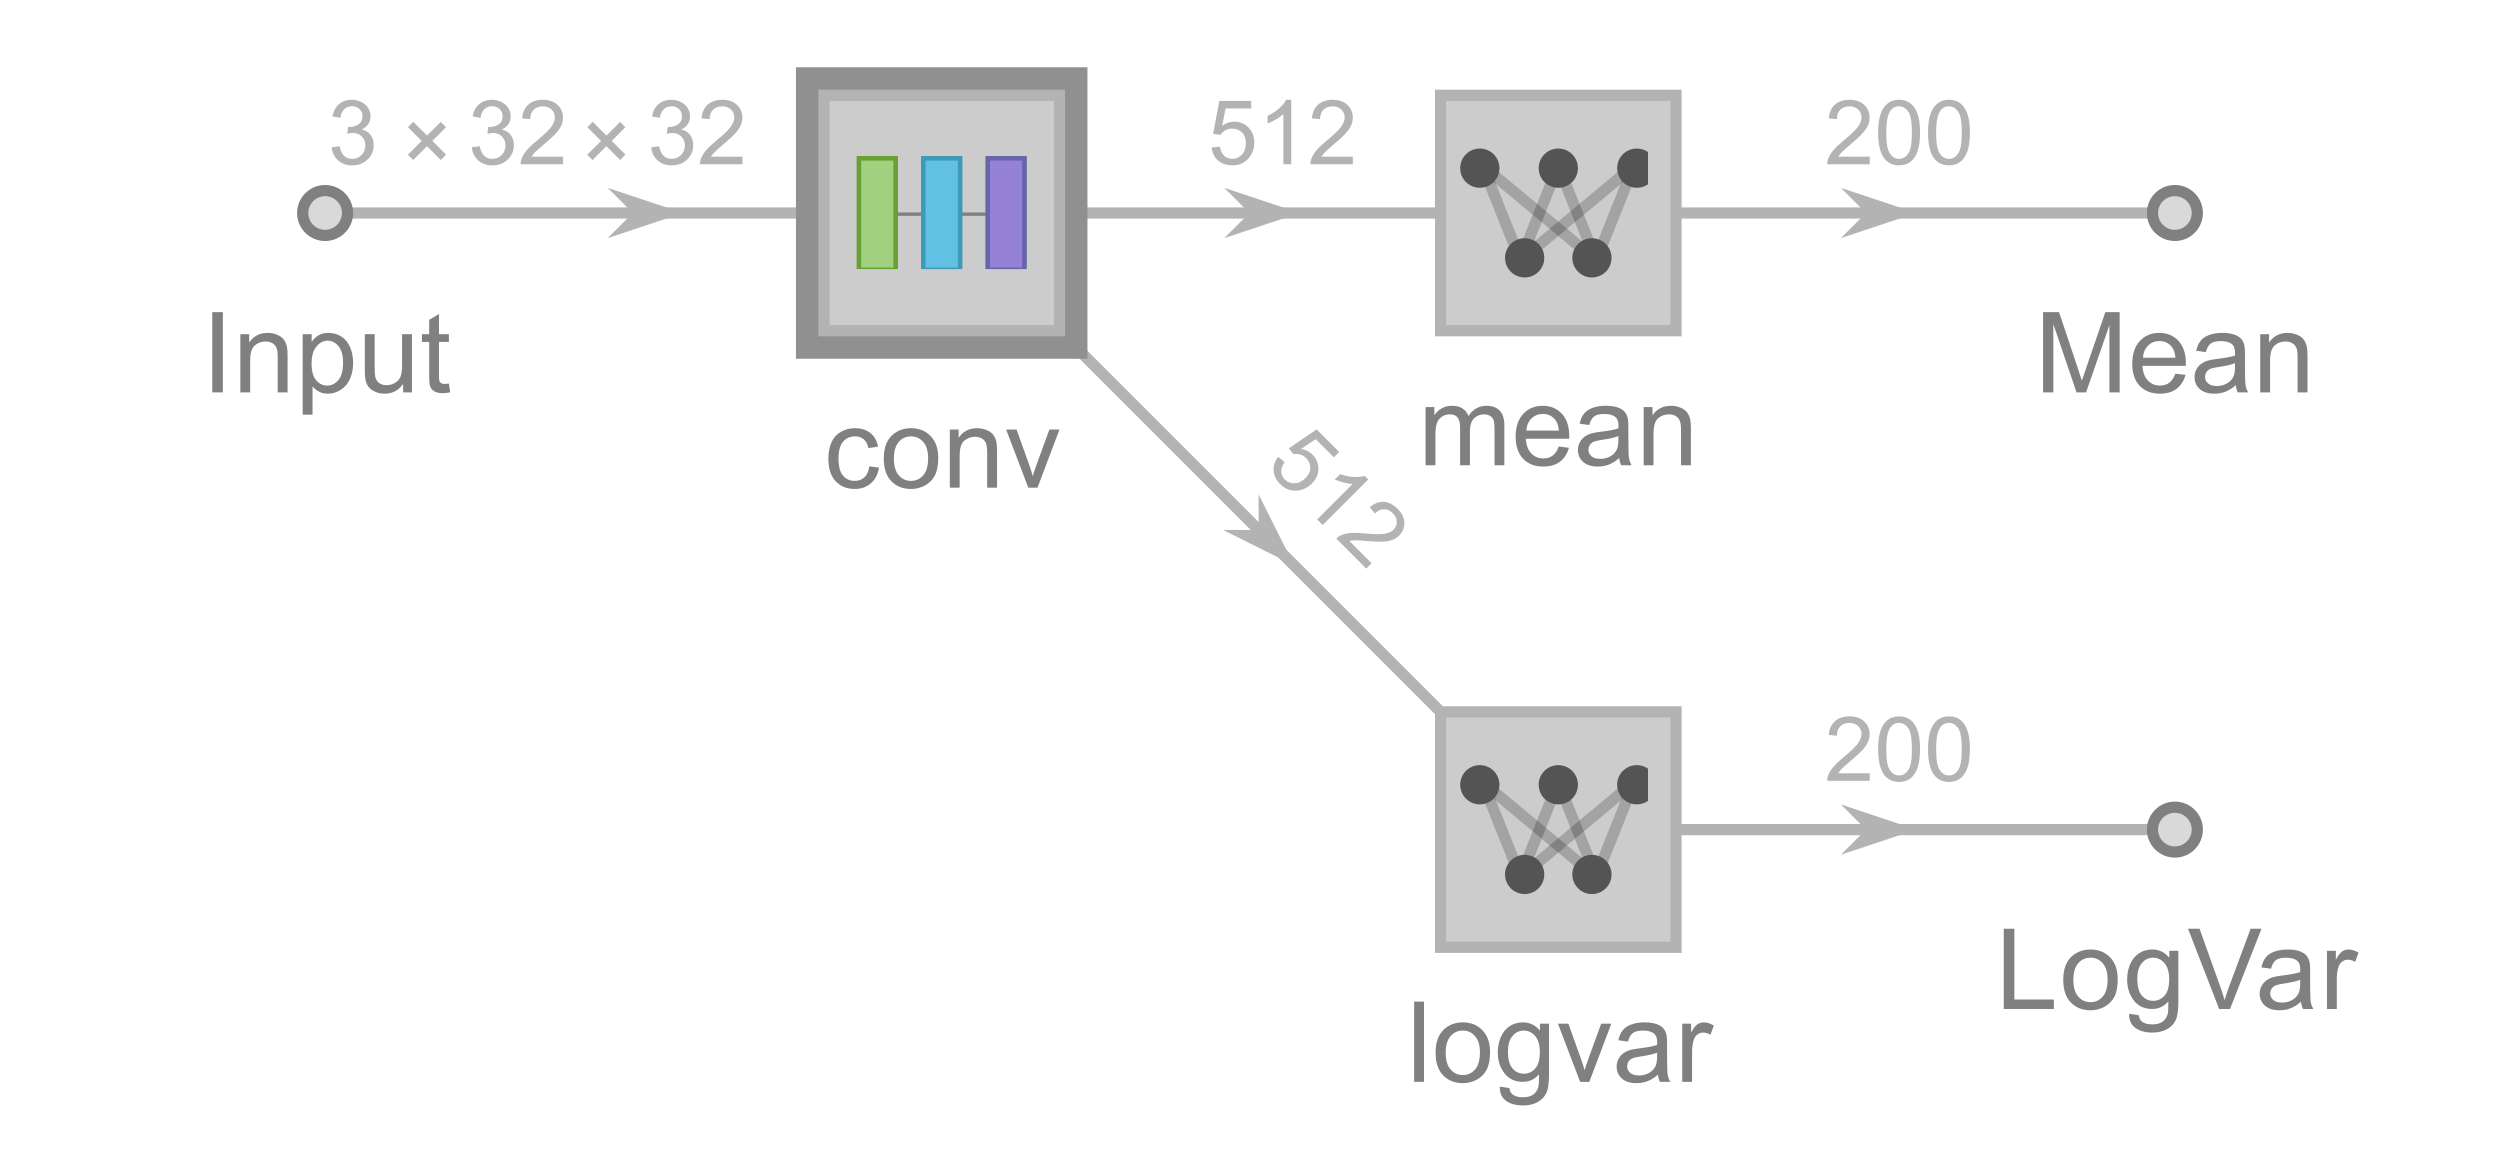<?xml version="1.0" encoding="UTF-8" standalone="no"?>
<svg
   width="223pt"
   height="103pt"
   viewBox="0 0 223 103"
   version="1.1"
   id="svg163"
   sodipodi:docname="encoder_diagram.svg"
   inkscape:version="1.3 (0e150ed, 2023-07-21)"
   xmlns:inkscape="http://www.inkscape.org/namespaces/inkscape"
   xmlns:sodipodi="http://sodipodi.sourceforge.net/DTD/sodipodi-0.dtd"
   xmlns:xlink="http://www.w3.org/1999/xlink"
   xmlns="http://www.w3.org/2000/svg"
   xmlns:svg="http://www.w3.org/2000/svg">
  <sodipodi:namedview
     id="namedview163"
     pagecolor="#ffffff"
     bordercolor="#666666"
     borderopacity="1.0"
     inkscape:showpageshadow="2"
     inkscape:pageopacity="0.0"
     inkscape:pagecheckerboard="0"
     inkscape:deskcolor="#d1d1d1"
     inkscape:document-units="pt"
     inkscape:zoom="3.5815117"
     inkscape:cx="124.1096"
     inkscape:cy="65.475146"
     inkscape:window-width="1392"
     inkscape:window-height="1006"
     inkscape:window-x="0"
     inkscape:window-y="25"
     inkscape:window-maximized="0"
     inkscape:current-layer="surface1" />
  <defs
     id="defs67">
    <g
       id="g35">
      <symbol
         overflow="visible"
         id="glyph0-0">
        <path
           style="stroke:none;"
           d="M 1.25 0 L 1.25 -6.25 L 6.25 -6.25 L 6.25 0 Z M 1.406 -0.156 L 6.094 -0.156 L 6.094 -6.094 L 1.406 -6.094 Z M 1.406 -0.156 "
           id="path1" />
      </symbol>
      <symbol
         overflow="visible"
         id="glyph0-1">
        <path
           style="stroke:none;"
           d="M 0.934 0 L 0.934 -7.156 L 1.879 -7.156 L 1.879 0 Z M 0.934 0 "
           id="path2" />
      </symbol>
      <symbol
         overflow="visible"
         id="glyph0-2">
        <path
           style="stroke:none;"
           d="M 0.66 0 L 0.66 -5.188 L 1.449 -5.188 L 1.449 -4.449 C 1.832 -5.02 2.383 -5.305 3.102 -5.305 C 3.414 -5.305 3.699 -5.246 3.961 -5.133 C 4.223 -5.023 4.422 -4.875 4.551 -4.691 C 4.68 -4.508 4.773 -4.293 4.824 -4.043 C 4.855 -3.879 4.875 -3.594 4.875 -3.188 L 4.875 0 L 3.992 0 L 3.992 -3.156 C 3.992 -3.512 3.961 -3.781 3.891 -3.957 C 3.824 -4.133 3.703 -4.277 3.527 -4.383 C 3.352 -4.488 3.148 -4.539 2.914 -4.539 C 2.539 -4.539 2.219 -4.422 1.945 -4.184 C 1.672 -3.945 1.539 -3.496 1.539 -2.832 L 1.539 0 Z M 0.66 0 "
           id="path3" />
      </symbol>
      <symbol
         overflow="visible"
         id="glyph0-3">
        <path
           style="stroke:none;"
           d="M 0.66 1.988 L 0.66 -5.188 L 1.461 -5.188 L 1.461 -4.512 C 1.648 -4.773 1.863 -4.973 2.102 -5.105 C 2.336 -5.238 2.625 -5.305 2.965 -5.305 C 3.406 -5.305 3.797 -5.188 4.137 -4.961 C 4.477 -4.734 4.73 -4.41 4.902 -3.996 C 5.074 -3.582 5.16 -3.125 5.16 -2.633 C 5.16 -2.102 5.066 -1.625 4.875 -1.199 C 4.684 -0.773 4.41 -0.449 4.047 -0.223 C 3.684 0.004 3.301 0.117 2.898 0.117 C 2.605 0.117 2.344 0.055 2.113 -0.07 C 1.879 -0.191 1.688 -0.348 1.539 -0.539 L 1.539 1.988 Z M 1.453 -2.562 C 1.453 -1.895 1.59 -1.402 1.859 -1.086 C 2.129 -0.766 2.457 -0.605 2.844 -0.605 C 3.234 -0.605 3.566 -0.77 3.844 -1.102 C 4.125 -1.43 4.262 -1.945 4.262 -2.637 C 4.262 -3.297 4.125 -3.793 3.855 -4.121 C 3.582 -4.449 3.258 -4.613 2.883 -4.613 C 2.508 -4.613 2.176 -4.438 1.887 -4.09 C 1.598 -3.738 1.453 -3.23 1.453 -2.562 Z M 1.453 -2.562 "
           id="path4" />
      </symbol>
      <symbol
         overflow="visible"
         id="glyph0-4">
        <path
           style="stroke:none;"
           d="M 4.059 0 L 4.059 -0.762 C 3.656 -0.176 3.105 0.117 2.414 0.117 C 2.105 0.117 1.82 0.059 1.555 -0.059 C 1.289 -0.176 1.094 -0.324 0.965 -0.5 C 0.836 -0.68 0.746 -0.895 0.695 -1.152 C 0.656 -1.324 0.641 -1.598 0.641 -1.973 L 0.641 -5.188 L 1.52 -5.188 L 1.52 -2.309 C 1.52 -1.852 1.535 -1.543 1.57 -1.383 C 1.625 -1.152 1.746 -0.969 1.922 -0.836 C 2.102 -0.703 2.324 -0.641 2.586 -0.641 C 2.852 -0.641 3.098 -0.707 3.328 -0.844 C 3.562 -0.977 3.727 -1.16 3.82 -1.395 C 3.918 -1.625 3.965 -1.965 3.965 -2.406 L 3.965 -5.188 L 4.844 -5.188 L 4.844 0 Z M 4.059 0 "
           id="path5" />
      </symbol>
      <symbol
         overflow="visible"
         id="glyph0-5">
        <path
           style="stroke:none;"
           d="M 2.578 -0.785 L 2.703 -0.008 C 2.457 0.043 2.234 0.07 2.039 0.07 C 1.723 0.07 1.477 0.02 1.297 -0.082 C 1.121 -0.184 1 -0.316 0.93 -0.48 C 0.855 -0.645 0.82 -0.992 0.82 -1.52 L 0.82 -4.5 L 0.176 -4.5 L 0.176 -5.188 L 0.82 -5.188 L 0.82 -6.469 L 1.695 -6.996 L 1.695 -5.188 L 2.578 -5.188 L 2.578 -4.5 L 1.695 -4.5 L 1.695 -1.469 C 1.695 -1.219 1.711 -1.059 1.742 -0.984 C 1.773 -0.914 1.82 -0.859 1.891 -0.816 C 1.961 -0.773 2.062 -0.75 2.191 -0.75 C 2.289 -0.75 2.418 -0.762 2.578 -0.785 Z M 2.578 -0.785 "
           id="path6" />
      </symbol>
      <symbol
         overflow="visible"
         id="glyph0-6">
        <path
           style="stroke:none;"
           d="M 4.043 -1.898 L 4.906 -1.789 C 4.812 -1.191 4.57 -0.727 4.184 -0.387 C 3.793 -0.051 3.316 0.117 2.75 0.117 C 2.039 0.117 1.469 -0.113 1.039 -0.578 C 0.605 -1.043 0.391 -1.707 0.391 -2.574 C 0.391 -3.133 0.484 -3.625 0.668 -4.043 C 0.855 -4.461 1.137 -4.777 1.516 -4.988 C 1.895 -5.199 2.309 -5.305 2.754 -5.305 C 3.316 -5.305 3.777 -5.16 4.137 -4.875 C 4.492 -4.59 4.723 -4.188 4.824 -3.664 L 3.969 -3.531 C 3.887 -3.879 3.746 -4.141 3.539 -4.316 C 3.332 -4.492 3.082 -4.578 2.789 -4.578 C 2.344 -4.578 1.984 -4.422 1.711 -4.105 C 1.434 -3.789 1.293 -3.285 1.293 -2.598 C 1.293 -1.902 1.426 -1.395 1.695 -1.078 C 1.961 -0.762 2.309 -0.605 2.738 -0.605 C 3.086 -0.605 3.371 -0.711 3.602 -0.922 C 3.836 -1.133 3.98 -1.461 4.043 -1.898 Z M 4.043 -1.898 "
           id="path7" />
      </symbol>
      <symbol
         overflow="visible"
         id="glyph0-7">
        <path
           style="stroke:none;"
           d="M 0.332 -2.594 C 0.332 -3.555 0.598 -4.266 1.133 -4.727 C 1.578 -5.109 2.121 -5.305 2.766 -5.305 C 3.477 -5.305 4.059 -5.07 4.512 -4.602 C 4.965 -4.133 5.191 -3.488 5.191 -2.664 C 5.191 -2 5.09 -1.473 4.891 -1.09 C 4.691 -0.707 4.398 -0.41 4.016 -0.199 C 3.633 0.012 3.215 0.117 2.766 0.117 C 2.039 0.117 1.449 -0.117 1.004 -0.582 C 0.555 -1.047 0.332 -1.719 0.332 -2.594 Z M 1.234 -2.594 C 1.234 -1.93 1.379 -1.43 1.672 -1.102 C 1.961 -0.77 2.324 -0.605 2.766 -0.605 C 3.199 -0.605 3.562 -0.773 3.852 -1.102 C 4.141 -1.434 4.289 -1.941 4.289 -2.621 C 4.289 -3.262 4.141 -3.75 3.852 -4.078 C 3.559 -4.41 3.195 -4.574 2.766 -4.574 C 2.324 -4.574 1.961 -4.41 1.672 -4.082 C 1.383 -3.754 1.234 -3.258 1.234 -2.594 Z M 1.234 -2.594 "
           id="path8" />
      </symbol>
      <symbol
         overflow="visible"
         id="glyph0-8">
        <path
           style="stroke:none;"
           d="M 2.102 0 L 0.125 -5.188 L 1.055 -5.188 L 2.168 -2.078 C 2.289 -1.742 2.398 -1.398 2.5 -1.035 C 2.578 -1.309 2.688 -1.637 2.828 -2.023 L 3.98 -5.188 L 4.883 -5.188 L 2.922 0 Z M 2.102 0 "
           id="path9" />
      </symbol>
      <symbol
         overflow="visible"
         id="glyph0-9">
        <path
           style="stroke:none;"
           d="M 0.641 0 L 0.641 -7.156 L 1.52 -7.156 L 1.52 0 Z M 0.641 0 "
           id="path10" />
      </symbol>
      <symbol
         overflow="visible"
         id="glyph0-10">
        <path
           style="stroke:none;"
           d="M 0.5 0.43 L 1.352 0.555 C 1.387 0.82 1.488 1.012 1.648 1.133 C 1.867 1.297 2.168 1.375 2.543 1.375 C 2.949 1.375 3.266 1.297 3.484 1.133 C 3.707 0.969 3.859 0.742 3.938 0.449 C 3.98 0.27 4.004 -0.105 4 -0.68 C 3.617 -0.227 3.137 0 2.562 0 C 1.852 0 1.297 -0.258 0.906 -0.773 C 0.516 -1.285 0.32 -1.902 0.32 -2.621 C 0.32 -3.117 0.41 -3.574 0.59 -3.992 C 0.77 -4.41 1.031 -4.734 1.371 -4.961 C 1.711 -5.188 2.109 -5.305 2.57 -5.305 C 3.18 -5.305 3.684 -5.055 4.082 -4.562 L 4.082 -5.188 L 4.891 -5.188 L 4.891 -0.703 C 4.891 0.105 4.809 0.676 4.645 1.012 C 4.48 1.352 4.223 1.617 3.863 1.812 C 3.508 2.008 3.07 2.105 2.547 2.105 C 1.93 2.105 1.43 1.965 1.051 1.688 C 0.668 1.41 0.484 0.988 0.5 0.43 Z M 1.227 -2.688 C 1.227 -2.008 1.359 -1.508 1.633 -1.195 C 1.902 -0.883 2.238 -0.727 2.648 -0.727 C 3.051 -0.727 3.391 -0.883 3.664 -1.195 C 3.938 -1.504 4.07 -1.992 4.07 -2.656 C 4.07 -3.289 3.93 -3.77 3.648 -4.094 C 3.367 -4.414 3.027 -4.574 2.633 -4.574 C 2.242 -4.574 1.91 -4.418 1.637 -4.098 C 1.363 -3.781 1.227 -3.312 1.227 -2.688 Z M 1.227 -2.688 "
           id="path11" />
      </symbol>
      <symbol
         overflow="visible"
         id="glyph0-11">
        <path
           style="stroke:none;"
           d="M 4.043 -0.641 C 3.719 -0.363 3.402 -0.168 3.102 -0.055 C 2.801 0.059 2.48 0.117 2.133 0.117 C 1.562 0.117 1.125 -0.023 0.82 -0.301 C 0.516 -0.578 0.359 -0.934 0.359 -1.367 C 0.359 -1.621 0.418 -1.852 0.535 -2.062 C 0.648 -2.273 0.801 -2.441 0.988 -2.57 C 1.176 -2.695 1.387 -2.793 1.621 -2.855 C 1.793 -2.902 2.055 -2.945 2.402 -2.988 C 3.113 -3.074 3.633 -3.172 3.969 -3.289 C 3.973 -3.41 3.977 -3.488 3.977 -3.52 C 3.977 -3.879 3.891 -4.133 3.727 -4.277 C 3.5 -4.477 3.168 -4.574 2.727 -4.574 C 2.312 -4.574 2.008 -4.504 1.809 -4.359 C 1.613 -4.215 1.465 -3.957 1.371 -3.59 L 0.512 -3.707 C 0.59 -4.074 0.719 -4.371 0.898 -4.598 C 1.078 -4.824 1.336 -4.996 1.676 -5.121 C 2.016 -5.242 2.406 -5.305 2.852 -5.305 C 3.293 -5.305 3.652 -5.25 3.93 -5.148 C 4.207 -5.043 4.41 -4.91 4.539 -4.754 C 4.672 -4.594 4.762 -4.395 4.812 -4.156 C 4.844 -4.008 4.859 -3.734 4.859 -3.344 L 4.859 -2.172 C 4.859 -1.355 4.879 -0.84 4.914 -0.621 C 4.953 -0.406 5.027 -0.199 5.137 0 L 4.219 0 C 4.129 -0.184 4.07 -0.395 4.043 -0.641 Z M 3.969 -2.602 C 3.648 -2.473 3.172 -2.363 2.535 -2.27 C 2.172 -2.219 1.918 -2.16 1.766 -2.094 C 1.617 -2.031 1.504 -1.934 1.422 -1.809 C 1.34 -1.684 1.297 -1.543 1.297 -1.391 C 1.297 -1.156 1.387 -0.961 1.566 -0.805 C 1.742 -0.648 2 -0.57 2.344 -0.57 C 2.684 -0.57 2.984 -0.645 3.246 -0.793 C 3.512 -0.941 3.703 -1.145 3.828 -1.402 C 3.922 -1.602 3.969 -1.895 3.969 -2.281 Z M 3.969 -2.602 "
           id="path12" />
      </symbol>
      <symbol
         overflow="visible"
         id="glyph0-12">
        <path
           style="stroke:none;"
           d="M 0.648 0 L 0.648 -5.188 L 1.441 -5.188 L 1.441 -4.398 C 1.641 -4.766 1.828 -5.008 2 -5.125 C 2.172 -5.242 2.359 -5.305 2.562 -5.305 C 2.859 -5.305 3.16 -5.207 3.469 -5.02 L 3.164 -4.203 C 2.949 -4.332 2.734 -4.395 2.52 -4.395 C 2.328 -4.395 2.156 -4.336 2 -4.223 C 1.848 -4.105 1.738 -3.945 1.676 -3.742 C 1.578 -3.43 1.527 -3.086 1.527 -2.715 L 1.527 0 Z M 0.648 0 "
           id="path13" />
      </symbol>
      <symbol
         overflow="visible"
         id="glyph0-13">
        <path
           style="stroke:none;"
           d="M 0.66 0 L 0.66 -5.188 L 1.445 -5.188 L 1.445 -4.457 C 1.609 -4.711 1.824 -4.918 2.094 -5.07 C 2.363 -5.227 2.672 -5.305 3.016 -5.305 C 3.402 -5.305 3.715 -5.223 3.961 -5.062 C 4.207 -4.902 4.383 -4.68 4.484 -4.395 C 4.895 -5 5.426 -5.305 6.086 -5.305 C 6.598 -5.305 6.992 -5.16 7.27 -4.875 C 7.547 -4.59 7.688 -4.152 7.688 -3.559 L 7.688 0 L 6.812 0 L 6.812 -3.266 C 6.812 -3.617 6.781 -3.871 6.727 -4.027 C 6.668 -4.18 6.566 -4.305 6.414 -4.398 C 6.266 -4.492 6.09 -4.539 5.891 -4.539 C 5.523 -4.539 5.223 -4.418 4.98 -4.176 C 4.738 -3.934 4.617 -3.547 4.617 -3.012 L 4.617 0 L 3.742 0 L 3.742 -3.367 C 3.742 -3.758 3.668 -4.055 3.523 -4.25 C 3.383 -4.445 3.148 -4.539 2.82 -4.539 C 2.574 -4.539 2.348 -4.477 2.137 -4.344 C 1.926 -4.215 1.773 -4.023 1.68 -3.773 C 1.586 -3.523 1.539 -3.164 1.539 -2.691 L 1.539 0 Z M 0.66 0 "
           id="path14" />
      </symbol>
      <symbol
         overflow="visible"
         id="glyph0-14">
        <path
           style="stroke:none;"
           d="M 4.211 -1.672 L 5.117 -1.559 C 4.973 -1.027 4.707 -0.617 4.32 -0.32 C 3.934 -0.027 3.438 0.117 2.836 0.117 C 2.078 0.117 1.477 -0.117 1.031 -0.582 C 0.586 -1.051 0.367 -1.707 0.367 -2.547 C 0.367 -3.422 0.59 -4.098 1.039 -4.578 C 1.488 -5.062 2.07 -5.305 2.789 -5.305 C 3.48 -5.305 4.047 -5.066 4.488 -4.594 C 4.926 -4.121 5.148 -3.457 5.148 -2.602 C 5.148 -2.551 5.145 -2.473 5.141 -2.367 L 1.273 -2.367 C 1.305 -1.797 1.469 -1.363 1.758 -1.059 C 2.047 -0.758 2.41 -0.605 2.844 -0.605 C 3.164 -0.605 3.438 -0.691 3.668 -0.859 C 3.895 -1.027 4.074 -1.297 4.211 -1.672 Z M 1.324 -3.09 L 4.219 -3.09 C 4.18 -3.527 4.07 -3.855 3.887 -4.07 C 3.605 -4.41 3.242 -4.578 2.797 -4.578 C 2.395 -4.578 2.055 -4.445 1.781 -4.176 C 1.504 -3.906 1.352 -3.543 1.324 -3.09 Z M 1.324 -3.09 "
           id="path15" />
      </symbol>
      <symbol
         overflow="visible"
         id="glyph0-15">
        <path
           style="stroke:none;"
           d="M 0.734 0 L 0.734 -7.156 L 1.68 -7.156 L 1.68 -0.844 L 5.203 -0.844 L 5.203 0 Z M 0.734 0 "
           id="path16" />
      </symbol>
      <symbol
         overflow="visible"
         id="glyph0-16">
        <path
           style="stroke:none;"
           d="M 2.816 0 L 0.043 -7.156 L 1.07 -7.156 L 2.93 -1.957 C 3.078 -1.539 3.203 -1.152 3.305 -0.785 C 3.414 -1.176 3.547 -1.566 3.691 -1.957 L 5.625 -7.156 L 6.594 -7.156 L 3.789 0 Z M 2.816 0 "
           id="path17" />
      </symbol>
      <symbol
         overflow="visible"
         id="glyph0-17">
        <path
           style="stroke:none;"
           d="M 0.742 0 L 0.742 -7.156 L 2.168 -7.156 L 3.863 -2.09 C 4.02 -1.617 4.133 -1.266 4.203 -1.031 C 4.285 -1.289 4.414 -1.672 4.586 -2.18 L 6.297 -7.156 L 7.574 -7.156 L 7.574 0 L 6.66 0 L 6.66 -5.992 L 4.578 0 L 3.727 0 L 1.656 -6.094 L 1.656 0 Z M 0.742 0 "
           id="path18" />
      </symbol>
      <symbol
         overflow="visible"
         id="glyph1-0">
        <path
           style="stroke:none;"
           d="M 1 0 L 1 -5 L 5 -5 L 5 0 Z M 1.125 -0.125 L 4.875 -0.125 L 4.875 -4.875 L 1.125 -4.875 Z M 1.125 -0.125 "
           id="path19" />
      </symbol>
      <symbol
         overflow="visible"
         id="glyph1-1">
        <path
           style="stroke:none;"
           d="M 0.336 -1.512 L 1.039 -1.605 C 1.121 -1.207 1.258 -0.918 1.453 -0.742 C 1.645 -0.566 1.883 -0.48 2.16 -0.48 C 2.492 -0.48 2.77 -0.594 3 -0.824 C 3.227 -1.055 3.34 -1.336 3.34 -1.676 C 3.34 -2 3.234 -2.266 3.023 -2.473 C 2.812 -2.684 2.543 -2.789 2.219 -2.789 C 2.086 -2.789 1.922 -2.762 1.723 -2.711 L 1.801 -3.328 C 1.848 -3.324 1.887 -3.32 1.914 -3.32 C 2.215 -3.32 2.484 -3.398 2.723 -3.555 C 2.961 -3.711 3.082 -3.953 3.082 -4.277 C 3.082 -4.535 2.996 -4.75 2.82 -4.918 C 2.645 -5.086 2.422 -5.172 2.145 -5.172 C 1.871 -5.172 1.645 -5.086 1.461 -4.914 C 1.277 -4.742 1.16 -4.484 1.109 -4.141 L 0.406 -4.266 C 0.492 -4.738 0.688 -5.102 0.992 -5.359 C 1.297 -5.621 1.676 -5.75 2.129 -5.75 C 2.441 -5.75 2.73 -5.684 2.992 -5.547 C 3.254 -5.414 3.457 -5.23 3.598 -5 C 3.734 -4.77 3.805 -4.523 3.805 -4.262 C 3.805 -4.016 3.738 -3.789 3.605 -3.586 C 3.473 -3.383 3.277 -3.223 3.016 -3.102 C 3.355 -3.023 3.617 -2.859 3.805 -2.613 C 3.992 -2.367 4.086 -2.062 4.086 -1.691 C 4.086 -1.191 3.902 -0.766 3.539 -0.418 C 3.176 -0.07 2.715 0.102 2.156 0.102 C 1.652 0.102 1.238 -0.047 0.906 -0.348 C 0.574 -0.648 0.383 -1.035 0.336 -1.512 Z M 0.336 -1.512 "
           id="path20" />
      </symbol>
      <symbol
         overflow="visible"
         id="glyph1-2">
        <path
           style="stroke:none;"
           d="M 4.027 -0.676 L 4.027 0 L 0.242 0 C 0.238 -0.168 0.266 -0.332 0.324 -0.488 C 0.422 -0.746 0.574 -1 0.789 -1.25 C 1 -1.5 1.305 -1.789 1.707 -2.117 C 2.328 -2.629 2.75 -3.031 2.969 -3.328 C 3.188 -3.629 3.297 -3.91 3.297 -4.176 C 3.297 -4.453 3.199 -4.688 3 -4.879 C 2.801 -5.07 2.539 -5.168 2.219 -5.168 C 1.879 -5.168 1.609 -5.066 1.406 -4.863 C 1.203 -4.66 1.102 -4.379 1.098 -4.02 L 0.375 -4.094 C 0.426 -4.633 0.609 -5.043 0.934 -5.324 C 1.258 -5.609 1.691 -5.75 2.234 -5.75 C 2.785 -5.75 3.219 -5.598 3.539 -5.293 C 3.859 -4.988 4.02 -4.609 4.02 -4.16 C 4.02 -3.93 3.973 -3.707 3.879 -3.484 C 3.785 -3.262 3.629 -3.031 3.414 -2.785 C 3.195 -2.539 2.832 -2.203 2.328 -1.777 C 1.906 -1.422 1.637 -1.184 1.516 -1.055 C 1.395 -0.93 1.297 -0.805 1.219 -0.676 Z M 4.027 -0.676 "
           id="path21" />
      </symbol>
      <symbol
         overflow="visible"
         id="glyph2-0">
        <path
           style="stroke:none;"
           d="M 0.5 0 L 0.5 -6.398 L 3.5 -6.398 L 3.5 0 Z M 1 -0.5 L 3 -0.5 L 3 -5.898 L 1 -5.898 Z M 1 -0.5 "
           id="path22" />
      </symbol>
      <symbol
         overflow="visible"
         id="glyph2-1">
        <path
           style="stroke:none;"
           d="M 4.039 -0.859 L 3.566 -0.379 L 2.336 -1.609 L 1.105 -0.379 L 0.633 -0.852 L 1.863 -2.074 L 0.641 -3.305 L 1.113 -3.785 L 2.344 -2.555 L 3.566 -3.777 L 4.031 -3.305 L 2.816 -2.082 Z M 4.039 -0.859 "
           id="path23" />
      </symbol>
      <symbol
         overflow="visible"
         id="glyph3-0">
        <path
           style="stroke:none;"
           d="M 0.707 0.707 L 4.242 -2.828 L 7.07 0 L 3.535 3.535 Z M 0.883 0.707 L 3.535 3.359 L 6.895 0 L 4.242 -2.652 Z M 0.883 0.707 "
           id="path24" />
      </symbol>
      <symbol
         overflow="visible"
         id="glyph3-1">
        <path
           style="stroke:none;"
           d="M 1.297 -0.824 L 1.863 -0.348 C 1.648 -0.055 1.547 0.227 1.559 0.496 C 1.57 0.766 1.676 0.996 1.875 1.195 C 2.113 1.434 2.406 1.547 2.754 1.531 C 3.102 1.52 3.422 1.363 3.719 1.062 C 4.004 0.781 4.148 0.477 4.152 0.152 C 4.156 -0.172 4.031 -0.461 3.773 -0.719 C 3.613 -0.879 3.434 -0.988 3.23 -1.043 C 3.027 -1.098 2.832 -1.105 2.645 -1.062 L 2.238 -1.59 L 4.711 -3.277 L 6.723 -1.266 L 6.246 -0.789 L 4.633 -2.406 L 3.324 -1.535 C 3.738 -1.461 4.078 -1.293 4.344 -1.023 C 4.699 -0.672 4.875 -0.25 4.871 0.238 C 4.871 0.727 4.676 1.16 4.293 1.547 C 3.926 1.914 3.504 2.125 3.023 2.176 C 2.434 2.246 1.914 2.055 1.465 1.605 C 1.098 1.238 0.902 0.832 0.875 0.395 C 0.848 -0.047 0.988 -0.453 1.297 -0.824 Z M 1.297 -0.824 "
           id="path25" />
      </symbol>
      <symbol
         overflow="visible"
         id="glyph3-2">
        <path
           style="stroke:none;"
           d="M 2.109 2.109 L 1.609 1.609 L 4.777 -1.559 C 4.543 -1.562 4.273 -1.605 3.965 -1.688 C 3.656 -1.766 3.398 -1.855 3.184 -1.953 L 3.664 -2.434 C 4.074 -2.285 4.477 -2.203 4.871 -2.18 C 5.266 -2.156 5.59 -2.191 5.852 -2.277 L 6.172 -1.957 Z M 2.109 2.109 "
           id="path26" />
      </symbol>
      <symbol
         overflow="visible"
         id="glyph3-3">
        <path
           style="stroke:none;"
           d="M 3.324 2.371 L 2.848 2.848 L 0.172 0.172 C 0.289 0.047 0.422 -0.047 0.574 -0.117 C 0.824 -0.23 1.113 -0.301 1.441 -0.328 C 1.77 -0.355 2.188 -0.34 2.703 -0.289 C 3.504 -0.211 4.09 -0.199 4.453 -0.254 C 4.82 -0.312 5.098 -0.434 5.285 -0.621 C 5.48 -0.82 5.578 -1.055 5.57 -1.332 C 5.566 -1.609 5.449 -1.859 5.223 -2.086 C 4.984 -2.324 4.719 -2.445 4.434 -2.445 C 4.145 -2.445 3.875 -2.316 3.617 -2.066 L 3.16 -2.629 C 3.574 -2.977 4 -3.133 4.426 -3.105 C 4.855 -3.078 5.262 -2.871 5.645 -2.484 C 6.035 -2.098 6.234 -1.684 6.246 -1.238 C 6.258 -0.797 6.102 -0.418 5.785 -0.098 C 5.621 0.062 5.43 0.188 5.207 0.277 C 4.984 0.367 4.707 0.426 4.383 0.441 C 4.055 0.461 3.562 0.445 2.902 0.391 C 2.355 0.344 1.992 0.32 1.82 0.324 C 1.645 0.328 1.484 0.348 1.34 0.383 Z M 3.324 2.371 "
           id="path27" />
      </symbol>
      <symbol
         overflow="visible"
         id="glyph4-0">
        <path
           style="stroke:none;"
           d="M 1 0 L 1 -5 L 5 -5 L 5 0 Z M 1.125 -0.125 L 4.875 -0.125 L 4.875 -4.875 L 1.125 -4.875 Z M 1.125 -0.125 "
           id="path28" />
      </symbol>
      <symbol
         overflow="visible"
         id="glyph4-1">
        <path
           style="stroke:none;"
           d="M 0.332 -1.5 L 1.07 -1.562 C 1.125 -1.203 1.254 -0.934 1.453 -0.75 C 1.652 -0.57 1.891 -0.48 2.172 -0.48 C 2.512 -0.48 2.797 -0.609 3.031 -0.863 C 3.266 -1.117 3.383 -1.457 3.383 -1.879 C 3.383 -2.281 3.27 -2.598 3.047 -2.828 C 2.82 -3.059 2.523 -3.176 2.16 -3.176 C 1.934 -3.176 1.73 -3.125 1.547 -3.02 C 1.363 -2.918 1.223 -2.785 1.117 -2.621 L 0.457 -2.707 L 1.012 -5.648 L 3.859 -5.648 L 3.859 -4.977 L 1.574 -4.977 L 1.266 -3.438 C 1.609 -3.676 1.969 -3.797 2.348 -3.797 C 2.848 -3.797 3.27 -3.625 3.613 -3.277 C 3.957 -2.93 4.129 -2.484 4.129 -1.941 C 4.129 -1.422 3.977 -0.977 3.676 -0.598 C 3.309 -0.133 2.809 0.098 2.172 0.098 C 1.652 0.098 1.227 -0.047 0.898 -0.34 C 0.566 -0.633 0.379 -1.02 0.332 -1.5 Z M 0.332 -1.5 "
           id="path29" />
      </symbol>
      <symbol
         overflow="visible"
         id="glyph4-2">
        <path
           style="stroke:none;"
           d="M 2.98 0 L 2.277 0 L 2.277 -4.48 C 2.109 -4.32 1.887 -4.156 1.613 -3.996 C 1.336 -3.836 1.09 -3.715 0.871 -3.633 L 0.871 -4.312 C 1.266 -4.496 1.609 -4.723 1.902 -4.984 C 2.195 -5.246 2.406 -5.504 2.527 -5.75 L 2.98 -5.75 Z M 2.98 0 "
           id="path30" />
      </symbol>
      <symbol
         overflow="visible"
         id="glyph4-3">
        <path
           style="stroke:none;"
           d="M 4.027 -0.676 L 4.027 0 L 0.242 0 C 0.238 -0.168 0.266 -0.332 0.324 -0.488 C 0.422 -0.746 0.574 -1 0.789 -1.25 C 1 -1.5 1.305 -1.789 1.707 -2.117 C 2.328 -2.629 2.75 -3.031 2.969 -3.328 C 3.188 -3.629 3.297 -3.91 3.297 -4.176 C 3.297 -4.453 3.199 -4.688 3 -4.879 C 2.801 -5.07 2.539 -5.168 2.219 -5.168 C 1.879 -5.168 1.609 -5.066 1.406 -4.863 C 1.203 -4.66 1.102 -4.379 1.098 -4.02 L 0.375 -4.094 C 0.426 -4.633 0.609 -5.043 0.934 -5.324 C 1.258 -5.609 1.691 -5.75 2.234 -5.75 C 2.785 -5.75 3.219 -5.598 3.539 -5.293 C 3.859 -4.988 4.02 -4.609 4.02 -4.16 C 4.02 -3.93 3.973 -3.707 3.879 -3.484 C 3.785 -3.262 3.629 -3.031 3.414 -2.785 C 3.195 -2.539 2.832 -2.203 2.328 -1.777 C 1.906 -1.422 1.637 -1.184 1.516 -1.055 C 1.395 -0.93 1.297 -0.805 1.219 -0.676 Z M 4.027 -0.676 "
           id="path31" />
      </symbol>
      <symbol
         overflow="visible"
         id="glyph4-4">
        <path
           style="stroke:none;"
           d="M 0.332 -2.824 C 0.332 -3.5 0.402 -4.047 0.543 -4.457 C 0.68 -4.871 0.887 -5.191 1.164 -5.414 C 1.438 -5.637 1.781 -5.75 2.199 -5.75 C 2.508 -5.75 2.777 -5.688 3.008 -5.562 C 3.238 -5.441 3.43 -5.262 3.582 -5.027 C 3.734 -4.797 3.852 -4.512 3.938 -4.176 C 4.023 -3.844 4.066 -3.391 4.066 -2.824 C 4.066 -2.152 3.996 -1.609 3.859 -1.195 C 3.723 -0.785 3.516 -0.465 3.242 -0.238 C 2.965 -0.016 2.617 0.098 2.199 0.098 C 1.648 0.098 1.215 -0.102 0.898 -0.496 C 0.52 -0.973 0.332 -1.75 0.332 -2.824 Z M 1.055 -2.824 C 1.055 -1.883 1.164 -1.258 1.387 -0.945 C 1.605 -0.637 1.875 -0.48 2.199 -0.48 C 2.523 -0.48 2.793 -0.637 3.016 -0.949 C 3.234 -1.262 3.344 -1.887 3.344 -2.824 C 3.344 -3.766 3.234 -4.395 3.016 -4.703 C 2.793 -5.012 2.52 -5.168 2.191 -5.168 C 1.867 -5.168 1.609 -5.031 1.418 -4.758 C 1.176 -4.41 1.055 -3.766 1.055 -2.824 Z M 1.055 -2.824 "
           id="path32" />
      </symbol>
      <symbol
         overflow="visible"
         id="glyph5-0">
        <path
           style="stroke:none;"
           d="M 1 0 L 1 -5 L 5 -5 L 5 0 Z M 1.125 -0.125 L 4.875 -0.125 L 4.875 -4.875 L 1.125 -4.875 Z M 1.125 -0.125 "
           id="path33" />
      </symbol>
      <symbol
         overflow="visible"
         id="glyph5-1">
        <path
           style="stroke:none;"
           d="M 4.027 -0.676 L 4.027 0 L 0.242 0 C 0.238 -0.168 0.266 -0.332 0.324 -0.488 C 0.422 -0.746 0.574 -1 0.789 -1.25 C 1 -1.5 1.305 -1.789 1.707 -2.117 C 2.328 -2.629 2.75 -3.031 2.969 -3.328 C 3.188 -3.629 3.297 -3.91 3.297 -4.176 C 3.297 -4.453 3.199 -4.688 3 -4.879 C 2.801 -5.07 2.539 -5.168 2.219 -5.168 C 1.879 -5.168 1.609 -5.066 1.406 -4.863 C 1.203 -4.66 1.102 -4.379 1.098 -4.02 L 0.375 -4.094 C 0.426 -4.633 0.609 -5.043 0.934 -5.324 C 1.258 -5.609 1.691 -5.75 2.234 -5.75 C 2.785 -5.75 3.219 -5.598 3.539 -5.293 C 3.859 -4.988 4.02 -4.609 4.02 -4.16 C 4.02 -3.93 3.973 -3.707 3.879 -3.484 C 3.785 -3.262 3.629 -3.031 3.414 -2.785 C 3.195 -2.539 2.832 -2.203 2.328 -1.777 C 1.906 -1.422 1.637 -1.184 1.516 -1.055 C 1.395 -0.93 1.297 -0.805 1.219 -0.676 Z M 4.027 -0.676 "
           id="path34" />
      </symbol>
      <symbol
         overflow="visible"
         id="glyph5-2">
        <path
           style="stroke:none;"
           d="M 0.332 -2.824 C 0.332 -3.5 0.402 -4.047 0.543 -4.457 C 0.68 -4.871 0.887 -5.191 1.164 -5.414 C 1.438 -5.637 1.781 -5.75 2.199 -5.75 C 2.508 -5.75 2.777 -5.688 3.008 -5.562 C 3.238 -5.441 3.43 -5.262 3.582 -5.027 C 3.734 -4.797 3.852 -4.512 3.938 -4.176 C 4.023 -3.844 4.066 -3.391 4.066 -2.824 C 4.066 -2.152 3.996 -1.609 3.859 -1.195 C 3.723 -0.785 3.516 -0.465 3.242 -0.238 C 2.965 -0.016 2.617 0.098 2.199 0.098 C 1.648 0.098 1.215 -0.102 0.898 -0.496 C 0.52 -0.973 0.332 -1.75 0.332 -2.824 Z M 1.055 -2.824 C 1.055 -1.883 1.164 -1.258 1.387 -0.945 C 1.605 -0.637 1.875 -0.48 2.199 -0.48 C 2.523 -0.48 2.793 -0.637 3.016 -0.949 C 3.234 -1.262 3.344 -1.887 3.344 -2.824 C 3.344 -3.766 3.234 -4.395 3.016 -4.703 C 2.793 -5.012 2.52 -5.168 2.191 -5.168 C 1.867 -5.168 1.609 -5.031 1.418 -4.758 C 1.176 -4.41 1.055 -3.766 1.055 -2.824 Z M 1.055 -2.824 "
           id="path35" />
      </symbol>
    </g>
    <clipPath
       id="clip1">
      <path
         d="M 18 27 L 40.801 27 L 40.801 37 L 18 37 Z M 18 27 "
         id="path36" />
    </clipPath>
    <clipPath
       id="clip2">
      <path
         d="M 178 82 L 210.961 82 L 210.961 93 L 178 93 Z M 178 82 "
         id="path37" />
    </clipPath>
    <clipPath
       id="clip3">
      <path
         d="M 112 37 L 126 37 L 126 51 L 112 51 Z M 112 37 "
         id="path38" />
    </clipPath>
    <clipPath
       id="clip4">
      <path
         d="M 117.68 35.215 L 109.195 43.699 L 119.801 54.305 L 128.285 45.82 Z M 117.68 35.215 "
         id="path39" />
    </clipPath>
    <clipPath
       id="clip5">
      <path
         d="M 117.68 33.801 L 107.781 43.699 L 119.801 55.719 L 129.699 45.82 Z M 117.68 33.801 "
         id="path40" />
    </clipPath>
    <clipPath
       id="clip6">
      <path
         d="M 54 16.559 L 61 16.559 L 61 21.359 L 54 21.359 Z M 54 16.559 "
         id="path41" />
    </clipPath>
    <clipPath
       id="clip7">
      <path
         d="M 109 44 L 116 44 L 116 51 L 109 51 Z M 109 44 "
         id="path42" />
    </clipPath>
    <clipPath
       id="clip8">
      <path
         d="M 113.062 40.992 L 105.992 48.062 L 113.062 55.133 L 120.133 48.062 Z M 113.062 40.992 "
         id="path43" />
    </clipPath>
    <clipPath
       id="clip9">
      <path
         d="M 112.266 43.91 L 108.91 47.266 L 113.859 52.215 L 117.215 48.859 Z M 112.266 43.91 "
         id="path44" />
    </clipPath>
    <clipPath
       id="clip10">
      <path
         d="M 109 16.559 L 116 16.559 L 116 21.359 L 109 21.359 Z M 109 16.559 "
         id="path45" />
    </clipPath>
    <clipPath
       id="clip11">
      <path
         d="M 164 71.52 L 171 71.52 L 171 76.32 L 164 76.32 Z M 164 71.52 "
         id="path46" />
    </clipPath>
    <clipPath
       id="clip12">
      <path
         d="M 164 16.559 L 171 16.559 L 171 21.359 L 164 21.359 Z M 164 16.559 "
         id="path47" />
    </clipPath>
    <clipPath
       id="clip13">
      <path
         d="M 76 14 L 80 14 L 80 24 L 76 24 Z M 76 14 "
         id="path48" />
    </clipPath>
    <clipPath
       id="clip14">
      <path
         d="M 76 13 L 81 13 L 81 24 L 76 24 Z M 76 13 "
         id="path49" />
    </clipPath>
    <clipPath
       id="clip15">
      <path
         d="M 82 14 L 86 14 L 86 24 L 82 24 Z M 82 14 "
         id="path50" />
    </clipPath>
    <clipPath
       id="clip16">
      <path
         d="M 82 13 L 86 13 L 86 24 L 82 24 Z M 82 13 "
         id="path51" />
    </clipPath>
    <clipPath
       id="clip17">
      <path
         d="M 88 14 L 92 14 L 92 24 L 88 24 Z M 88 14 "
         id="path52" />
    </clipPath>
    <clipPath
       id="clip18">
      <path
         d="M 87 13 L 92 13 L 92 24 L 87 24 Z M 87 13 "
         id="path53" />
    </clipPath>
    <clipPath
       id="clip19">
      <path
         d="M 130 68 L 141 68 L 141 80 L 130 80 Z M 130 68 "
         id="path54" />
    </clipPath>
    <clipPath
       id="clip20">
      <path
         d="M 131 68 L 144 68 L 144 80 L 131 80 Z M 131 68 "
         id="path55" />
    </clipPath>
    <clipPath
       id="clip21">
      <path
         d="M 131 68 L 147 68 L 147 80 L 131 80 Z M 131 68 "
         id="path56" />
    </clipPath>
    <clipPath
       id="clip22">
      <path
         d="M 130 68 L 147 68 L 147 80 L 130 80 Z M 130 68 "
         id="path57" />
    </clipPath>
    <clipPath
       id="clip23">
      <path
         d="M 134 68 L 147 68 L 147 80 L 134 80 Z M 134 68 "
         id="path58" />
    </clipPath>
    <clipPath
       id="clip24">
      <path
         d="M 137 68 L 147 68 L 147 80 L 137 80 Z M 137 68 "
         id="path59" />
    </clipPath>
    <clipPath
       id="clip25">
      <path
         d="M 144 68 L 147 68 L 147 72 L 144 72 Z M 144 68 "
         id="path60" />
    </clipPath>
    <clipPath
       id="clip26">
      <path
         d="M 130 13 L 141 13 L 141 25 L 130 25 Z M 130 13 "
         id="path61" />
    </clipPath>
    <clipPath
       id="clip27">
      <path
         d="M 131 13 L 144 13 L 144 25 L 131 25 Z M 131 13 "
         id="path62" />
    </clipPath>
    <clipPath
       id="clip28">
      <path
         d="M 131 13 L 147 13 L 147 25 L 131 25 Z M 131 13 "
         id="path63" />
    </clipPath>
    <clipPath
       id="clip29">
      <path
         d="M 130 13 L 147 13 L 147 25 L 130 25 Z M 130 13 "
         id="path64" />
    </clipPath>
    <clipPath
       id="clip30">
      <path
         d="M 134 13 L 147 13 L 147 25 L 134 25 Z M 134 13 "
         id="path65" />
    </clipPath>
    <clipPath
       id="clip31">
      <path
         d="M 137 13 L 147 13 L 147 25 L 137 25 Z M 137 13 "
         id="path66" />
    </clipPath>
    <clipPath
       id="clip32">
      <path
         d="M 144 13 L 147 13 L 147 17 L 144 17 Z M 144 13 "
         id="path67" />
    </clipPath>
  </defs>
  <g
     id="surface1">
    <g
       clip-path="url(#clip1)"
       clip-rule="nonzero"
       id="g72">
      <g
         style="fill:rgb(50.001%,50.001%,50.001%);fill-opacity:1;"
         id="g71">
        <use
           xlink:href="#glyph0-1"
           x="18"
           y="35"
           id="use67" />
        <use
           xlink:href="#glyph0-2"
           x="20.778"
           y="35"
           id="use68" />
        <use
           xlink:href="#glyph0-3"
           x="26.34"
           y="35"
           id="use69" />
        <use
           xlink:href="#glyph0-4"
           x="31.901"
           y="35"
           id="use70" />
        <use
           xlink:href="#glyph0-5"
           x="37.463"
           y="35"
           id="use71" />
      </g>
    </g>
    <g
       style="fill:rgb(50.001%,50.001%,50.001%);fill-opacity:1;"
       id="g75">
      <use
         xlink:href="#glyph0-6"
         x="73.5"
         y="43.5"
         id="use72" />
      <use
         xlink:href="#glyph0-7"
         x="78.5"
         y="43.5"
         id="use73" />
      <use
         xlink:href="#glyph0-2"
         x="84.062"
         y="43.5"
         id="use74" />
      <use
         xlink:href="#glyph0-8"
         x="89.623"
         y="43.5"
         id="use75" />
    </g>
    <g
       style="fill:rgb(50.001%,50.001%,50.001%);fill-opacity:1;"
       id="g81">
      <use
         xlink:href="#glyph0-9"
         x="125.5"
         y="96.5"
         id="use76" />
      <use
         xlink:href="#glyph0-7"
         x="127.722"
         y="96.5"
         id="use77" />
      <use
         xlink:href="#glyph0-10"
         x="133.283"
         y="96.5"
         id="use78" />
      <use
         xlink:href="#glyph0-8"
         x="138.845"
         y="96.5"
         id="use79" />
      <use
         xlink:href="#glyph0-11"
         x="143.845"
         y="96.5"
         id="use80" />
      <use
         xlink:href="#glyph0-12"
         x="149.406"
         y="96.5"
         id="use81" />
    </g>
    <g
       style="fill:rgb(50.001%,50.001%,50.001%);fill-opacity:1;"
       id="g85">
      <use
         xlink:href="#glyph0-13"
         x="126.5"
         y="41.5"
         id="use82" />
      <use
         xlink:href="#glyph0-14"
         x="134.83"
         y="41.5"
         id="use83" />
      <use
         xlink:href="#glyph0-11"
         x="140.392"
         y="41.5"
         id="use84" />
      <use
         xlink:href="#glyph0-2"
         x="145.953"
         y="41.5"
         id="use85" />
    </g>
    <g
       clip-path="url(#clip2)"
       clip-rule="nonzero"
       id="g92">
      <g
         style="fill:rgb(50.001%,50.001%,50.001%);fill-opacity:1;"
         id="g91">
        <use
           xlink:href="#glyph0-15"
           x="178"
           y="90"
           id="use86" />
        <use
           xlink:href="#glyph0-7"
           x="183.71"
           y="90"
           id="use87" />
        <use
           xlink:href="#glyph0-10"
           x="189.42"
           y="90"
           id="use88" />
        <use
           xlink:href="#glyph0-16"
           x="195.13"
           y="90"
           id="use89" />
        <use
           xlink:href="#glyph0-11"
           x="201.206"
           y="90"
           id="use90" />
        <use
           xlink:href="#glyph0-12"
           x="206.916"
           y="90"
           id="use91" />
      </g>
    </g>
    <g
       style="fill:rgb(50.001%,50.001%,50.001%);fill-opacity:1;"
       id="g95">
      <use
         xlink:href="#glyph0-17"
         x="181.5"
         y="35"
         id="use92" />
      <use
         xlink:href="#glyph0-14"
         x="189.83"
         y="35"
         id="use93" />
      <use
         xlink:href="#glyph0-11"
         x="195.392"
         y="35"
         id="use94" />
      <use
         xlink:href="#glyph0-2"
         x="200.953"
         y="35"
         id="use95" />
    </g>
    <g
       style="fill:#b3b3b3;fill-opacity:1"
       id="g96"
       transform="translate(-12)">
      <use
         xlink:href="#glyph1-1"
         x="41.25"
         y="14.65"
         id="use96" />
    </g>
    <g
       style="fill:#b3b3b3;fill-opacity:1"
       id="g97"
       transform="translate(-10.5)">
      <use
         xlink:href="#glyph2-1"
         x="46.25"
         y="14.65"
         id="use97" />
    </g>
    <g
       style="fill:#b3b3b3;fill-opacity:1"
       id="g99"
       transform="translate(-10.5)">
      <use
         xlink:href="#glyph1-1"
         x="52.25"
         y="14.65"
         id="use98" />
      <use
         xlink:href="#glyph1-2"
         x="56.699"
         y="14.65"
         id="use99" />
    </g>
    <g
       style="fill:#b3b3b3;fill-opacity:1"
       id="g100"
       transform="translate(-10.5)">
      <use
         xlink:href="#glyph2-1"
         x="62.25"
         y="14.65"
         id="use100" />
    </g>
    <g
       style="fill:#b3b3b3;fill-opacity:1"
       id="g102"
       transform="translate(-10.5)">
      <use
         xlink:href="#glyph1-1"
         x="68.25"
         y="14.65"
         id="use101" />
      <use
         xlink:href="#glyph1-2"
         x="72.699"
         y="14.65"
         id="use102" />
    </g>
    <g
       clip-path="url(#clip3)"
       clip-rule="nonzero"
       id="g108">
      <g
         clip-path="url(#clip4)"
         clip-rule="nonzero"
         id="g107">
        <g
           clip-path="url(#clip5)"
           clip-rule="nonzero"
           id="g106">
          <g
             style="fill:rgb(70.001%,70.001%,70.001%);fill-opacity:1;"
             id="g105">
            <use
               xlink:href="#glyph3-1"
               x="112.73"
               y="41.578"
               id="use103" />
            <use
               xlink:href="#glyph3-2"
               x="115.876"
               y="44.724"
               id="use104" />
            <use
               xlink:href="#glyph3-3"
               x="119.022"
               y="47.87"
               id="use105" />
          </g>
        </g>
      </g>
    </g>
    <g
       style="fill:rgb(70.001%,70.001%,70.001%);fill-opacity:1;"
       id="g110">
      <use
         xlink:href="#glyph4-1"
         x="107.75"
         y="14.65"
         id="use108" />
      <use
         xlink:href="#glyph4-2"
         x="112.199"
         y="14.65"
         id="use109" />
      <use
         xlink:href="#glyph4-3"
         x="116.648"
         y="14.65"
         id="use110" />
    </g>
    <g
       style="fill:rgb(70.001%,70.001%,70.001%);fill-opacity:1;"
       id="g113">
      <use
         xlink:href="#glyph5-1"
         x="162.75"
         y="69.65"
         id="use111" />
      <use
         xlink:href="#glyph5-2"
         x="167.199"
         y="69.65"
         id="use112" />
      <use
         xlink:href="#glyph5-2"
         x="171.648"
         y="69.65"
         id="use113" />
    </g>
    <g
       style="fill:rgb(70.001%,70.001%,70.001%);fill-opacity:1;"
       id="g116">
      <use
         xlink:href="#glyph4-3"
         x="162.75"
         y="14.65"
         id="use114" />
      <use
         xlink:href="#glyph4-4"
         x="167.199"
         y="14.65"
         id="use115" />
      <use
         xlink:href="#glyph4-4"
         x="171.648"
         y="14.65"
         id="use116" />
    </g>
    <path
       style="fill:none;stroke-width:1;stroke-linecap:square;stroke-linejoin:miter;stroke:rgb(70.001%,70.001%,70.001%);stroke-opacity:1;stroke-miterlimit:3.25;"
       d="M 29 19 L 84 19 "
       id="path116" />
    <path
       style="fill:none;stroke-width:1;stroke-linecap:square;stroke-linejoin:miter;stroke:rgb(70.001%,70.001%,70.001%);stroke-opacity:1;stroke-miterlimit:3.25;"
       d="M 84 19 L 139 74 "
       id="path117" />
    <path
       style="fill:none;stroke-width:1;stroke-linecap:square;stroke-linejoin:miter;stroke:rgb(70.001%,70.001%,70.001%);stroke-opacity:1;stroke-miterlimit:3.25;"
       d="M 84 19 L 139 19 "
       id="path118" />
    <path
       style="fill:none;stroke-width:1;stroke-linecap:square;stroke-linejoin:miter;stroke:rgb(70.001%,70.001%,70.001%);stroke-opacity:1;stroke-miterlimit:3.25;"
       d="M 139 74 L 194 74 "
       id="path119" />
    <path
       style="fill:none;stroke-width:1;stroke-linecap:square;stroke-linejoin:miter;stroke:rgb(70.001%,70.001%,70.001%);stroke-opacity:1;stroke-miterlimit:3.25;"
       d="M 139 19 L 194 19 "
       id="path120" />
    <g
       clip-path="url(#clip6)"
       clip-rule="nonzero"
       id="g121">
      <path
         style=" stroke:none;fill-rule:nonzero;fill:rgb(70.001%,70.001%,70.001%);fill-opacity:1;"
         d="M 54.211 16.762 L 60.93 19 L 54.211 21.238 L 56.449 19 Z M 54.211 16.762 "
         id="path121" />
    </g>
    <g
       clip-path="url(#clip7)"
       clip-rule="nonzero"
       id="g124">
      <g
         clip-path="url(#clip8)"
         clip-rule="nonzero"
         id="g123">
        <g
           clip-path="url(#clip9)"
           clip-rule="nonzero"
           id="g122">
          <path
             style=" stroke:none;fill-rule:nonzero;fill:rgb(70.001%,70.001%,70.001%);fill-opacity:1;"
             d="M 112.27 44.102 L 115.438 50.438 L 109.102 47.27 L 112.27 47.27 Z M 112.27 44.102 "
             id="path122" />
        </g>
      </g>
    </g>
    <g
       clip-path="url(#clip10)"
       clip-rule="nonzero"
       id="g125">
      <path
         style=" stroke:none;fill-rule:nonzero;fill:rgb(70.001%,70.001%,70.001%);fill-opacity:1;"
         d="M 109.211 16.762 L 115.93 19 L 109.211 21.238 L 111.449 19 Z M 109.211 16.762 "
         id="path124" />
    </g>
    <g
       clip-path="url(#clip11)"
       clip-rule="nonzero"
       id="g126">
      <path
         style=" stroke:none;fill-rule:nonzero;fill:rgb(70.001%,70.001%,70.001%);fill-opacity:1;"
         d="M 164.211 71.762 L 170.93 74 L 164.211 76.238 L 166.449 74 Z M 164.211 71.762 "
         id="path125" />
    </g>
    <g
       clip-path="url(#clip12)"
       clip-rule="nonzero"
       id="g127">
      <path
         style=" stroke:none;fill-rule:nonzero;fill:rgb(70.001%,70.001%,70.001%);fill-opacity:1;"
         d="M 164.211 16.762 L 170.93 19 L 164.211 21.238 L 166.449 19 Z M 164.211 16.762 "
         id="path126" />
    </g>
    <path
       style="fill-rule:evenodd;fill:rgb(85%,85%,85%);fill-opacity:1;stroke-width:1;stroke-linecap:square;stroke-linejoin:miter;stroke:rgb(50.001%,50.001%,50.001%);stroke-opacity:1;stroke-miterlimit:3.25;"
       d="M 31 19 C 31 18.469 30.789 17.961 30.414 17.586 C 30.039 17.211 29.531 17 29 17 C 28.469 17 27.961 17.211 27.586 17.586 C 27.211 17.961 27 18.469 27 19 C 27 19.531 27.211 20.039 27.586 20.414 C 27.961 20.789 28.469 21 29 21 C 29.531 21 30.039 20.789 30.414 20.414 C 30.789 20.039 31 19.531 31 19 Z M 31 19 "
       id="path127" />
    <path
       style="fill-rule:nonzero;fill:rgb(56.64%,56.64%,56.64%);fill-opacity:1;stroke-width:1;stroke-linecap:square;stroke-linejoin:miter;stroke:rgb(56.64%,56.64%,56.64%);stroke-opacity:1;stroke-miterlimit:3.25;"
       d="M 71.5 31.5 L 71.5 6.5 L 96.5 6.5 L 96.5 31.5 Z M 71.5 31.5 "
       id="path128" />
    <path
       style="fill-rule:nonzero;fill:rgb(80%,80%,80%);fill-opacity:1;stroke-width:1;stroke-linecap:square;stroke-linejoin:miter;stroke:rgb(70.001%,70.001%,70.001%);stroke-opacity:1;stroke-miterlimit:3.25;"
       d="M 73.5 29.5 L 73.5 8.5 L 94.5 8.5 L 94.5 29.5 Z M 73.5 29.5 "
       id="path129" />
    <path
       style="fill:none;stroke-width:0.299;stroke-linecap:square;stroke-linejoin:miter;stroke:rgb(50.001%,50.001%,50.001%);stroke-opacity:1;stroke-miterlimit:10;"
       d="M 79.691 19.102 L 82.562 19.102 "
       id="path130" />
    <path
       style="fill:none;stroke-width:0.299;stroke-linecap:square;stroke-linejoin:miter;stroke:rgb(50.001%,50.001%,50.001%);stroke-opacity:1;stroke-miterlimit:10;"
       d="M 85.438 19.102 L 88.309 19.102 "
       id="path131" />
    <g
       clip-path="url(#clip13)"
       clip-rule="nonzero"
       id="g132">
      <path
         style=" stroke:none;fill-rule:evenodd;fill:rgb(63.101%,81.601%,49.799%);fill-opacity:1;"
         d="M 76.617 14.121 L 79.898 14.121 L 79.898 24.078 L 76.617 24.078 Z M 76.617 14.121 "
         id="path132" />
    </g>
    <g
       clip-path="url(#clip14)"
       clip-rule="nonzero"
       id="g133">
      <path
         style=" stroke:none;fill-rule:evenodd;fill:rgb(40.8%,62.699%,19.6%);fill-opacity:1;"
         d="M 80.102 13.914 L 76.41 13.914 L 76.41 24.285 L 80.102 24.285 Z M 79.691 23.871 L 76.82 23.871 L 76.82 14.328 L 79.691 14.328 Z M 79.691 23.871 "
         id="path133" />
    </g>
    <g
       clip-path="url(#clip15)"
       clip-rule="nonzero"
       id="g134">
      <path
         style=" stroke:none;fill-rule:evenodd;fill:rgb(38%,75.3%,89%);fill-opacity:1;"
         d="M 82.359 14.121 L 85.641 14.121 L 85.641 24.078 L 82.359 24.078 Z M 82.359 14.121 "
         id="path134" />
    </g>
    <g
       clip-path="url(#clip16)"
       clip-rule="nonzero"
       id="g135">
      <path
         style=" stroke:none;fill-rule:evenodd;fill:rgb(24.3%,60.8%,71%);fill-opacity:1;"
         d="M 85.848 13.914 L 82.152 13.914 L 82.152 24.285 L 85.848 24.285 Z M 85.438 23.871 L 82.562 23.871 L 82.562 14.328 L 85.438 14.328 Z M 85.438 23.871 "
         id="path135" />
    </g>
    <g
       clip-path="url(#clip17)"
       clip-rule="nonzero"
       id="g136">
      <path
         style=" stroke:none;fill-rule:evenodd;fill:rgb(58.399%,51%,83.9%);fill-opacity:1;"
         d="M 88.102 14.121 L 91.383 14.121 L 91.383 24.078 L 88.102 24.078 Z M 88.102 14.121 "
         id="path136" />
    </g>
    <g
       clip-path="url(#clip18)"
       clip-rule="nonzero"
       id="g137">
      <path
         style=" stroke:none;fill-rule:evenodd;fill:rgb(40%,39.6%,65.901%);fill-opacity:1;"
         d="M 91.59 13.914 L 87.898 13.914 L 87.898 24.285 L 91.59 24.285 Z M 91.18 23.871 L 88.309 23.871 L 88.309 14.328 L 91.18 14.328 Z M 91.18 23.871 "
         id="path137" />
    </g>
    <path
       style="fill-rule:nonzero;fill:rgb(80%,80%,80%);fill-opacity:1;stroke-width:1;stroke-linecap:square;stroke-linejoin:miter;stroke:rgb(70.001%,70.001%,70.001%);stroke-opacity:1;stroke-miterlimit:3.25;"
       d="M 128.5 84.5 L 128.5 63.5 L 149.5 63.5 L 149.5 84.5 Z M 128.5 84.5 "
       id="path138" />
    <g
       clip-path="url(#clip19)"
       clip-rule="nonzero"
       id="g139">
      <path
         style="fill:none;stroke-width:1;stroke-linecap:square;stroke-linejoin:miter;stroke:rgb(0%,0%,0%);stroke-opacity:0.2;stroke-miterlimit:3.25;"
         d="M 135.625 78.219 L 132.25 69.781 "
         id="path139" />
    </g>
    <g
       clip-path="url(#clip20)"
       clip-rule="nonzero"
       id="g140">
      <path
         style="fill:none;stroke-width:1;stroke-linecap:square;stroke-linejoin:miter;stroke:rgb(0%,0%,0%);stroke-opacity:0.2;stroke-miterlimit:3.25;"
         d="M 135.625 78.219 L 139 69.781 "
         id="path140" />
    </g>
    <g
       clip-path="url(#clip21)"
       clip-rule="nonzero"
       id="g141">
      <path
         style="fill:none;stroke-width:1;stroke-linecap:square;stroke-linejoin:miter;stroke:rgb(0%,0%,0%);stroke-opacity:0.2;stroke-miterlimit:3.25;"
         d="M 135.625 78.219 L 145.75 69.781 "
         id="path141" />
    </g>
    <g
       clip-path="url(#clip22)"
       clip-rule="nonzero"
       id="g142">
      <path
         style="fill:none;stroke-width:1;stroke-linecap:square;stroke-linejoin:miter;stroke:rgb(0%,0%,0%);stroke-opacity:0.2;stroke-miterlimit:3.25;"
         d="M 142.375 78.219 L 132.25 69.781 "
         id="path142" />
    </g>
    <g
       clip-path="url(#clip23)"
       clip-rule="nonzero"
       id="g143">
      <path
         style="fill:none;stroke-width:1;stroke-linecap:square;stroke-linejoin:miter;stroke:rgb(0%,0%,0%);stroke-opacity:0.2;stroke-miterlimit:3.25;"
         d="M 142.375 78.219 L 139 69.781 "
         id="path143" />
    </g>
    <g
       clip-path="url(#clip24)"
       clip-rule="nonzero"
       id="g144">
      <path
         style="fill:none;stroke-width:1;stroke-linecap:square;stroke-linejoin:miter;stroke:rgb(0%,0%,0%);stroke-opacity:0.2;stroke-miterlimit:3.25;"
         d="M 142.375 78.219 L 145.75 69.781 "
         id="path144" />
    </g>
    <path
       style=" stroke:none;fill-rule:evenodd;fill:rgb(33.001%,33.001%,33.001%);fill-opacity:1;"
       d="M 137.75 78 C 137.75 77.535 137.566 77.09 137.238 76.762 C 136.91 76.434 136.465 76.25 136 76.25 C 135.535 76.25 135.09 76.434 134.762 76.762 C 134.434 77.09 134.25 77.535 134.25 78 C 134.25 78.465 134.434 78.91 134.762 79.238 C 135.09 79.566 135.535 79.75 136 79.75 C 136.465 79.75 136.91 79.566 137.238 79.238 C 137.566 78.91 137.75 78.465 137.75 78 Z M 137.75 78 "
       id="path145" />
    <path
       style=" stroke:none;fill-rule:evenodd;fill:rgb(33.001%,33.001%,33.001%);fill-opacity:1;"
       d="M 143.75 78 C 143.75 77.535 143.566 77.09 143.238 76.762 C 142.91 76.434 142.465 76.25 142 76.25 C 141.535 76.25 141.09 76.434 140.762 76.762 C 140.434 77.09 140.25 77.535 140.25 78 C 140.25 78.465 140.434 78.91 140.762 79.238 C 141.09 79.566 141.535 79.75 142 79.75 C 142.465 79.75 142.91 79.566 143.238 79.238 C 143.566 78.91 143.75 78.465 143.75 78 Z M 143.75 78 "
       id="path146" />
    <path
       style=" stroke:none;fill-rule:evenodd;fill:rgb(33.001%,33.001%,33.001%);fill-opacity:1;"
       d="M 133.75 70 C 133.75 69.535 133.566 69.09 133.238 68.762 C 132.91 68.434 132.465 68.25 132 68.25 C 131.535 68.25 131.09 68.434 130.762 68.762 C 130.434 69.09 130.25 69.535 130.25 70 C 130.25 70.465 130.434 70.91 130.762 71.238 C 131.09 71.566 131.535 71.75 132 71.75 C 132.465 71.75 132.91 71.566 133.238 71.238 C 133.566 70.91 133.75 70.465 133.75 70 Z M 133.75 70 "
       id="path147" />
    <path
       style=" stroke:none;fill-rule:evenodd;fill:rgb(33.001%,33.001%,33.001%);fill-opacity:1;"
       d="M 140.75 70 C 140.75 69.535 140.566 69.09 140.238 68.762 C 139.91 68.434 139.465 68.25 139 68.25 C 138.535 68.25 138.09 68.434 137.762 68.762 C 137.434 69.09 137.25 69.535 137.25 70 C 137.25 70.465 137.434 70.91 137.762 71.238 C 138.09 71.566 138.535 71.75 139 71.75 C 139.465 71.75 139.91 71.566 140.238 71.238 C 140.566 70.91 140.75 70.465 140.75 70 Z M 140.75 70 "
       id="path148" />
    <g
       clip-path="url(#clip25)"
       clip-rule="nonzero"
       id="g149">
      <path
         style=" stroke:none;fill-rule:evenodd;fill:rgb(33.001%,33.001%,33.001%);fill-opacity:1;"
         d="M 147.75 70 C 147.75 69.535 147.566 69.09 147.238 68.762 C 146.91 68.434 146.465 68.25 146 68.25 C 145.535 68.25 145.09 68.434 144.762 68.762 C 144.434 69.09 144.25 69.535 144.25 70 C 144.25 70.465 144.434 70.91 144.762 71.238 C 145.09 71.566 145.535 71.75 146 71.75 C 146.465 71.75 146.91 71.566 147.238 71.238 C 147.566 70.91 147.75 70.465 147.75 70 Z M 147.75 70 "
         id="path149" />
    </g>
    <path
       style="fill-rule:nonzero;fill:rgb(80%,80%,80%);fill-opacity:1;stroke-width:1;stroke-linecap:square;stroke-linejoin:miter;stroke:rgb(70.001%,70.001%,70.001%);stroke-opacity:1;stroke-miterlimit:3.25;"
       d="M 128.5 29.5 L 128.5 8.5 L 149.5 8.5 L 149.5 29.5 Z M 128.5 29.5 "
       id="path150" />
    <g
       clip-path="url(#clip26)"
       clip-rule="nonzero"
       id="g151">
      <path
         style="fill:none;stroke-width:1;stroke-linecap:square;stroke-linejoin:miter;stroke:rgb(0%,0%,0%);stroke-opacity:0.2;stroke-miterlimit:3.25;"
         d="M 135.625 23.219 L 132.25 14.781 "
         id="path151" />
    </g>
    <g
       clip-path="url(#clip27)"
       clip-rule="nonzero"
       id="g152">
      <path
         style="fill:none;stroke-width:1;stroke-linecap:square;stroke-linejoin:miter;stroke:rgb(0%,0%,0%);stroke-opacity:0.2;stroke-miterlimit:3.25;"
         d="M 135.625 23.219 L 139 14.781 "
         id="path152" />
    </g>
    <g
       clip-path="url(#clip28)"
       clip-rule="nonzero"
       id="g153">
      <path
         style="fill:none;stroke-width:1;stroke-linecap:square;stroke-linejoin:miter;stroke:rgb(0%,0%,0%);stroke-opacity:0.2;stroke-miterlimit:3.25;"
         d="M 135.625 23.219 L 145.75 14.781 "
         id="path153" />
    </g>
    <g
       clip-path="url(#clip29)"
       clip-rule="nonzero"
       id="g154">
      <path
         style="fill:none;stroke-width:1;stroke-linecap:square;stroke-linejoin:miter;stroke:rgb(0%,0%,0%);stroke-opacity:0.2;stroke-miterlimit:3.25;"
         d="M 142.375 23.219 L 132.25 14.781 "
         id="path154" />
    </g>
    <g
       clip-path="url(#clip30)"
       clip-rule="nonzero"
       id="g155">
      <path
         style="fill:none;stroke-width:1;stroke-linecap:square;stroke-linejoin:miter;stroke:rgb(0%,0%,0%);stroke-opacity:0.2;stroke-miterlimit:3.25;"
         d="M 142.375 23.219 L 139 14.781 "
         id="path155" />
    </g>
    <g
       clip-path="url(#clip31)"
       clip-rule="nonzero"
       id="g156">
      <path
         style="fill:none;stroke-width:1;stroke-linecap:square;stroke-linejoin:miter;stroke:rgb(0%,0%,0%);stroke-opacity:0.2;stroke-miterlimit:3.25;"
         d="M 142.375 23.219 L 145.75 14.781 "
         id="path156" />
    </g>
    <path
       style=" stroke:none;fill-rule:evenodd;fill:rgb(33.001%,33.001%,33.001%);fill-opacity:1;"
       d="M 137.75 23 C 137.75 22.535 137.566 22.09 137.238 21.762 C 136.91 21.434 136.465 21.25 136 21.25 C 135.535 21.25 135.09 21.434 134.762 21.762 C 134.434 22.09 134.25 22.535 134.25 23 C 134.25 23.465 134.434 23.91 134.762 24.238 C 135.09 24.566 135.535 24.75 136 24.75 C 136.465 24.75 136.91 24.566 137.238 24.238 C 137.566 23.91 137.75 23.465 137.75 23 Z M 137.75 23 "
       id="path157" />
    <path
       style=" stroke:none;fill-rule:evenodd;fill:rgb(33.001%,33.001%,33.001%);fill-opacity:1;"
       d="M 143.75 23 C 143.75 22.535 143.566 22.09 143.238 21.762 C 142.91 21.434 142.465 21.25 142 21.25 C 141.535 21.25 141.09 21.434 140.762 21.762 C 140.434 22.09 140.25 22.535 140.25 23 C 140.25 23.465 140.434 23.91 140.762 24.238 C 141.09 24.566 141.535 24.75 142 24.75 C 142.465 24.75 142.91 24.566 143.238 24.238 C 143.566 23.91 143.75 23.465 143.75 23 Z M 143.75 23 "
       id="path158" />
    <path
       style=" stroke:none;fill-rule:evenodd;fill:rgb(33.001%,33.001%,33.001%);fill-opacity:1;"
       d="M 133.75 15 C 133.75 14.535 133.566 14.09 133.238 13.762 C 132.91 13.434 132.465 13.25 132 13.25 C 131.535 13.25 131.09 13.434 130.762 13.762 C 130.434 14.09 130.25 14.535 130.25 15 C 130.25 15.465 130.434 15.91 130.762 16.238 C 131.09 16.566 131.535 16.75 132 16.75 C 132.465 16.75 132.91 16.566 133.238 16.238 C 133.566 15.91 133.75 15.465 133.75 15 Z M 133.75 15 "
       id="path159" />
    <path
       style=" stroke:none;fill-rule:evenodd;fill:rgb(33.001%,33.001%,33.001%);fill-opacity:1;"
       d="M 140.75 15 C 140.75 14.535 140.566 14.09 140.238 13.762 C 139.91 13.434 139.465 13.25 139 13.25 C 138.535 13.25 138.09 13.434 137.762 13.762 C 137.434 14.09 137.25 14.535 137.25 15 C 137.25 15.465 137.434 15.91 137.762 16.238 C 138.09 16.566 138.535 16.75 139 16.75 C 139.465 16.75 139.91 16.566 140.238 16.238 C 140.566 15.91 140.75 15.465 140.75 15 Z M 140.75 15 "
       id="path160" />
    <g
       clip-path="url(#clip32)"
       clip-rule="nonzero"
       id="g161">
      <path
         style=" stroke:none;fill-rule:evenodd;fill:rgb(33.001%,33.001%,33.001%);fill-opacity:1;"
         d="M 147.75 15 C 147.75 14.535 147.566 14.09 147.238 13.762 C 146.91 13.434 146.465 13.25 146 13.25 C 145.535 13.25 145.09 13.434 144.762 13.762 C 144.434 14.09 144.25 14.535 144.25 15 C 144.25 15.465 144.434 15.91 144.762 16.238 C 145.09 16.566 145.535 16.75 146 16.75 C 146.465 16.75 146.91 16.566 147.238 16.238 C 147.566 15.91 147.75 15.465 147.75 15 Z M 147.75 15 "
         id="path161" />
    </g>
    <path
       style="fill-rule:evenodd;fill:rgb(85%,85%,85%);fill-opacity:1;stroke-width:1;stroke-linecap:square;stroke-linejoin:miter;stroke:rgb(50.001%,50.001%,50.001%);stroke-opacity:1;stroke-miterlimit:3.25;"
       d="M 196 74 C 196 73.469 195.789 72.961 195.414 72.586 C 195.039 72.211 194.531 72 194 72 C 193.469 72 192.961 72.211 192.586 72.586 C 192.211 72.961 192 73.469 192 74 C 192 74.531 192.211 75.039 192.586 75.414 C 192.961 75.789 193.469 76 194 76 C 194.531 76 195.039 75.789 195.414 75.414 C 195.789 75.039 196 74.531 196 74 Z M 196 74 "
       id="path162" />
    <path
       style="fill-rule:evenodd;fill:rgb(85%,85%,85%);fill-opacity:1;stroke-width:1;stroke-linecap:square;stroke-linejoin:miter;stroke:rgb(50.001%,50.001%,50.001%);stroke-opacity:1;stroke-miterlimit:3.25;"
       d="M 196 19 C 196 18.469 195.789 17.961 195.414 17.586 C 195.039 17.211 194.531 17 194 17 C 193.469 17 192.961 17.211 192.586 17.586 C 192.211 17.961 192 18.469 192 19 C 192 19.531 192.211 20.039 192.586 20.414 C 192.961 20.789 193.469 21 194 21 C 194.531 21 195.039 20.789 195.414 20.414 C 195.789 20.039 196 19.531 196 19 Z M 196 19 "
       id="path163" />
  </g>
</svg>
